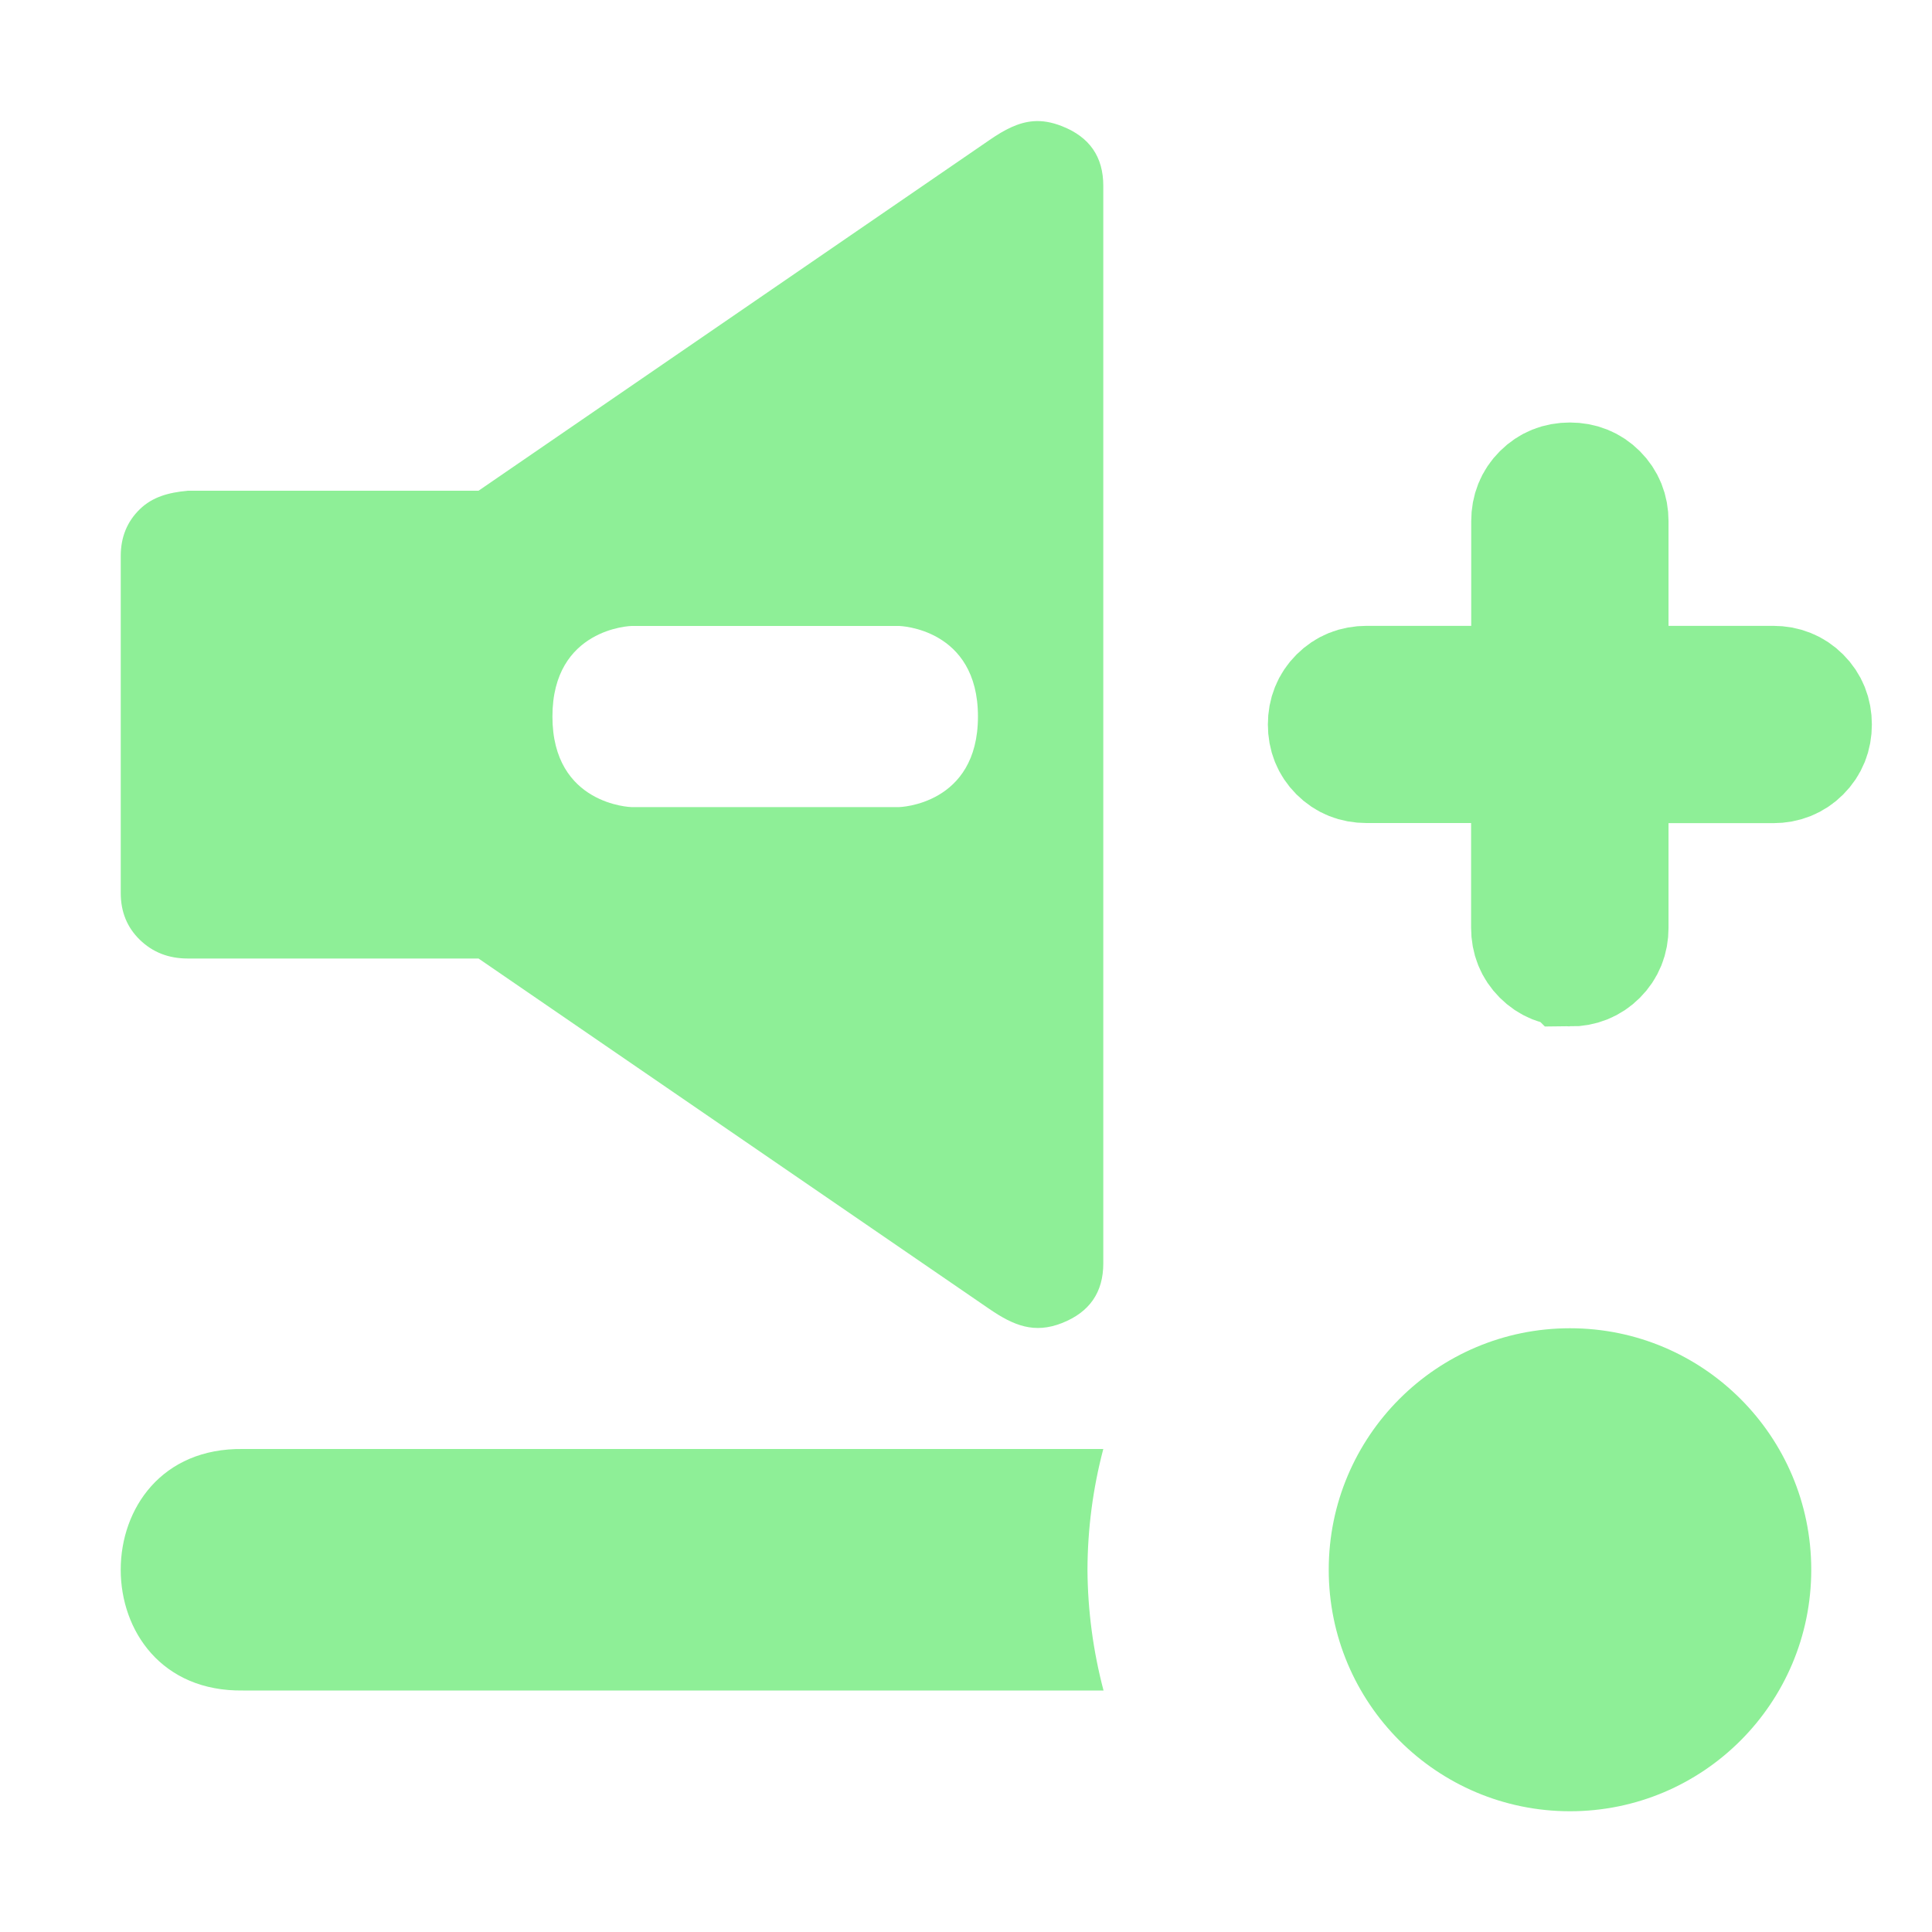 <?xml version="1.0" encoding="UTF-8" standalone="no"?>
<svg
   height="16"
   width="16"
   version="1.1"
   id="svg4"
   sodipodi:docname="HVolumeSlider.svg"
   inkscape:version="1.1 (c68e22c387, 2021-05-23)"
   xmlns:inkscape="http://www.inkscape.org/namespaces/inkscape"
   xmlns:sodipodi="http://sodipodi.sourceforge.net/DTD/sodipodi-0.dtd"
   xmlns="http://www.w3.org/2000/svg"
   xmlns:svg="http://www.w3.org/2000/svg">
  <defs
     id="defs8" />
  <sodipodi:namedview
     id="namedview6"
     pagecolor="#505050"
     bordercolor="#eeeeee"
     borderopacity="1"
     inkscape:pageshadow="0"
     inkscape:pageopacity="0"
     inkscape:pagecheckerboard="0"
     showgrid="false"
     inkscape:zoom="32"
     inkscape:cx="4.8125"
     inkscape:cy="7.484375"
     inkscape:window-width="1920"
     inkscape:window-height="991"
     inkscape:window-x="-9"
     inkscape:window-y="-9"
     inkscape:window-maximized="1"
     inkscape:current-layer="svg4"
     showguides="false" />
  <path
     id="path2"
     style="fill:#8eef97;fill-opacity:1;stroke-width:0.365"
     d="m 8.557,1.004 c -0.124,0.01 -0.237,0.069 -0.363,0.156 L 3.963,4.064 H 1.555 C 1.395,4.079 1.263,4.115 1.158,4.217 1.053,4.319 1,4.448 1,4.604 V 7.396 C 1,7.552 1.053,7.681 1.158,7.783 1.263,7.885 1.394,7.938 1.555,7.938 h 2.408 l 4.23,2.902 c 0.203,0.139 0.373,0.207 0.602,0.117 0.228,-0.09 0.342,-0.254 0.342,-0.494 V 1.539 c 0,-0.24 -0.113,-0.404 -0.342,-0.494 -0.086,-0.034 -0.164,-0.047 -0.238,-0.041 z m -3.328,4.18 h 2.218 c 0,0 0.652,0.017 0.652,0.75 0,0.733 -0.652,0.75 -0.652,0.75 h -2.218 c 0,0 -0.654,-0.017 -0.654,-0.75 0,-0.733 0.654,-0.75 0.654,-0.75 z"
     sodipodi:nodetypes="scccssscsccssssscczcczc" />
  <path
     d="m 15,13 c 0,-1.105 -0.895,-2 -1.998,-2 -1.103,0 -1.998,0.895 -1.998,2 0,1.105 0.895,2 1.998,2 C 14.105,15 15,14.105 15,13 Z m -5.861,1 c -0.086,-0.326 -0.131,-0.662 -0.133,-1 0.001,-0.338 0.045,-0.674 0.131,-1 H 4.142 3.012 2.013 c -1.351,-0.019 -1.351,2.019 0,2 h 0.999 1.132 4.995 z"
     fill="#8eef97"
     id="path2-1"
     sodipodi:nodetypes="sssssccccccccccc"
     style="stroke-width:0.999" />
  <path
     d="m 13,8 q -0.135,0 -0.226,-0.091 -0.091,-0.091 -0.091,-0.226 v -1.367 h -1.367 q -0.135,0 -0.226,-0.091 Q 11,6.135 11,6 q 0,-0.135 0.091,-0.226 0.091,-0.091 0.226,-0.091 h 1.367 v -1.367 q 0,-0.135 0.091,-0.226 0.091,-0.091 0.226,-0.091 0.135,0 0.226,0.091 0.091,0.091 0.091,0.226 v 1.367 h 1.367 q 0.135,0 0.226,0.091 0.091,0.091 0.091,0.226 0,0.135 -0.091,0.226 -0.091,0.091 -0.226,0.091 h -1.367 v 1.367 q 0,0.135 -0.091,0.226 -0.091,0.091 -0.226,0.091 z"
     id="path2-6"
     style="fill:#8eef97;fill-opacity:1;stroke:#8eef97;stroke-width:1;stroke-miterlimit:4;stroke-dasharray:none;stroke-opacity:1" />
</svg>
